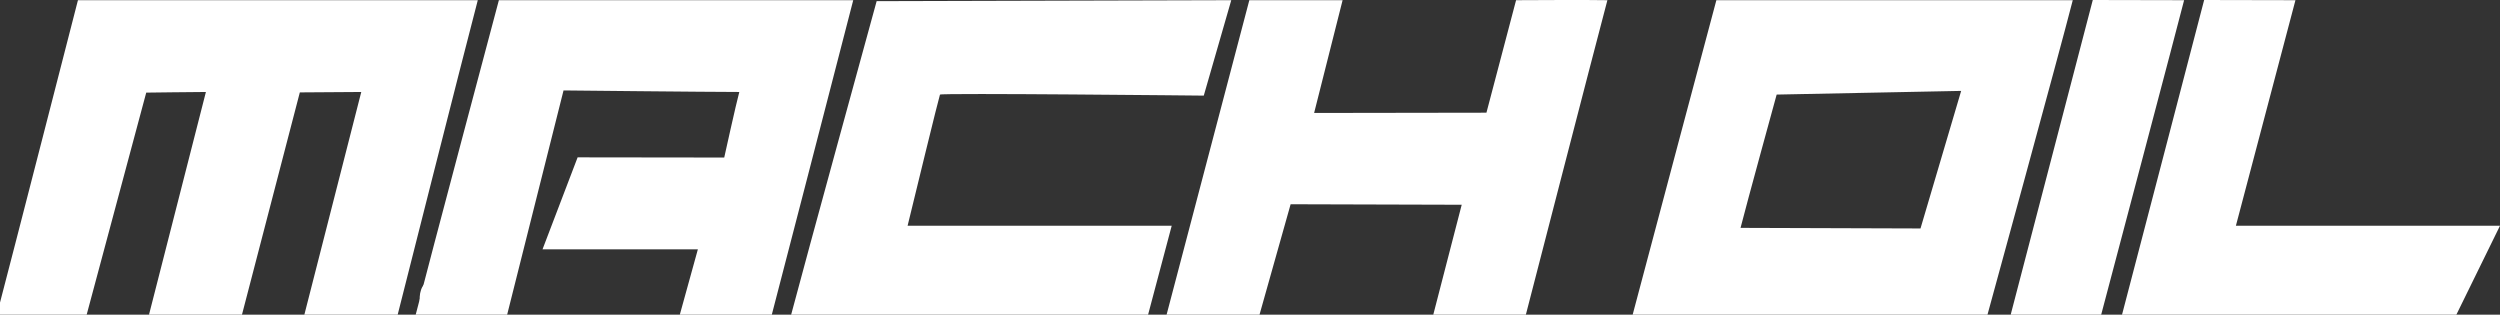 <?xml version="1.0" encoding="UTF-8" standalone="no"?>
<!DOCTYPE svg PUBLIC "-//W3C//DTD SVG 1.1//EN" "http://www.w3.org/Graphics/SVG/1.1/DTD/svg11.dtd">
<!-- Created with Vectornator (http://vectornator.io/) -->
<svg height="100%" stroke-miterlimit="10" style="fill-rule:nonzero;clip-rule:evenodd;stroke-linecap:round;stroke-linejoin:round;" version="1.1" viewBox="0 0 250 31.47" width="100%" xml:space="preserve" xmlns="http://www.w3.org/2000/svg" xmlns:vectornator="http://vectornator.io" xmlns:xlink="http://www.w3.org/1999/xlink">
<rect x="0" y="0" width="250" height="31.47" fill="#333333" stroke="none"/>
<defs/>
<clipPath id="ArtboardFrame">
<rect height="31.47" width="250" x="0" y="0"/>
</clipPath>
<g clip-path="url(#ArtboardFrame)" id="Layer-1" vectornator:layerName="Layer 1">
<path d="M42.42 28.438C41.886 28.98 41.799 30.412 42.298 30.919C42.952 30.255 43.129 29.157 42.42 28.438Z" fill="#ffffff" fill-rule="nonzero" opacity="1" stroke="none"/>
<path d="M213.936 26.33C213.542 26.73 213.679 26.801 213.936 27.322C214.469 26.962 214.357 26.756 213.936 26.33Z" fill="#ffffff" fill-rule="nonzero" opacity="1" stroke="none"/>
<path d="M7.795 0.019C7.795 0.019 1.061 26.244-0.32 31.489C1.19 31.489 8.661 31.489 8.661 31.489L14.623 9.262C14.623 9.262 19.512 9.198 20.591 9.198C19.642 12.913 15.844 27.774 14.895 31.489C16.405 31.489 24.191 31.489 24.191 31.489L29.983 9.24C29.983 9.24 35.048 9.198 36.127 9.198C35.178 12.913 31.38 27.774 30.43 31.489C31.941 31.489 39.762 31.489 39.762 31.489C39.762 31.489 46.398 5.264 47.779 0.019C41.09 0.019 34.401 0.019 27.712 0.019C14.334 0.019 7.795 0.019 7.795 0.019ZM41.564 31.489C43.075 31.489 50.709 31.489 50.709 31.489L56.354 9.043C56.354 9.043 70.996 9.198 73.93 9.198C73.628 10.291 72.423 15.754 72.423 15.754L57.762 15.735L54.252 24.933C54.252 24.933 67.198 24.933 69.787 24.933C69.485 26.026 68.277 30.397 67.975 31.489C69.528 31.489 77.174 31.489 77.174 31.489C77.174 31.489 83.985 5.264 85.323 0.019C79.368 0.019 49.888 0.019 49.888 0.019C49.888 0.019 42.902 26.244 41.564 31.489ZM87.665 0.116C87.665 0.116 80.49 26.244 79.109 31.489L114.808 31.47L117.171 22.573C117.171 22.573 95.162 22.573 90.76 22.573C91.278 20.431 93.911 9.635 93.997 9.46C94.083 9.286 120.377 9.562 120.377 9.562L123.126 0.019L87.665 0.116ZM116.653 31.489C118.207 31.489 125.945 31.489 125.945 31.489L129.062 20.425C129.062 20.425 143.279 20.475 146.171 20.475C145.696 22.311 145.221 24.146 144.746 25.982C144.272 27.818 143.797 29.654 143.322 31.489C144.876 31.489 152.58 31.489 152.58 31.489C152.58 31.489 159.359 5.221 160.74 0.019C159.186-0.024 151.608 0.019 151.608 0.019L148.644 11.269L131.412 11.296C131.412 11.296 133.785 1.899 134.26 0.019C132.706 0.019 124.933 0.019 124.933 0.019C124.933 0.019 118.034 26.244 116.653 31.489ZM163.26 31.489C169.258 31.489 198.742 31.489 198.742 31.489C198.742 31.489 205.939 5.264 207.277 0.019C201.322 0.019 171.637 0.019 171.637 0.019C171.637 0.019 164.641 26.244 163.26 31.489ZM209.278 0L201.063 31.489L210.117 31.47C210.117 31.47 218.152 1.112 218.411 0.019C216.901 0.019 209.278 0 209.278 0ZM220.415 0C220.415 0 213.578 26.244 212.197 31.489C217.764 31.489 245.635 31.47 245.635 31.47C245.635 31.47 249.266 24.059 250 22.573C245.598 22.573 227.991 22.573 223.59 22.573C224.582 18.814 228.552 3.778 229.545 0.019C228.034 0.019 220.415 0 220.415 0ZM196.116 9.09L192.05 22.846C192.05 22.846 176.945 22.787 174.054 22.787C174.615 20.558 177.666 9.458 177.666 9.458L196.116 9.09Z" fill="#ffffff" fill-rule="nonzero" opacity="1" stroke="none" vectornator:layerName="Curve 2"/>
</g>
</svg>
